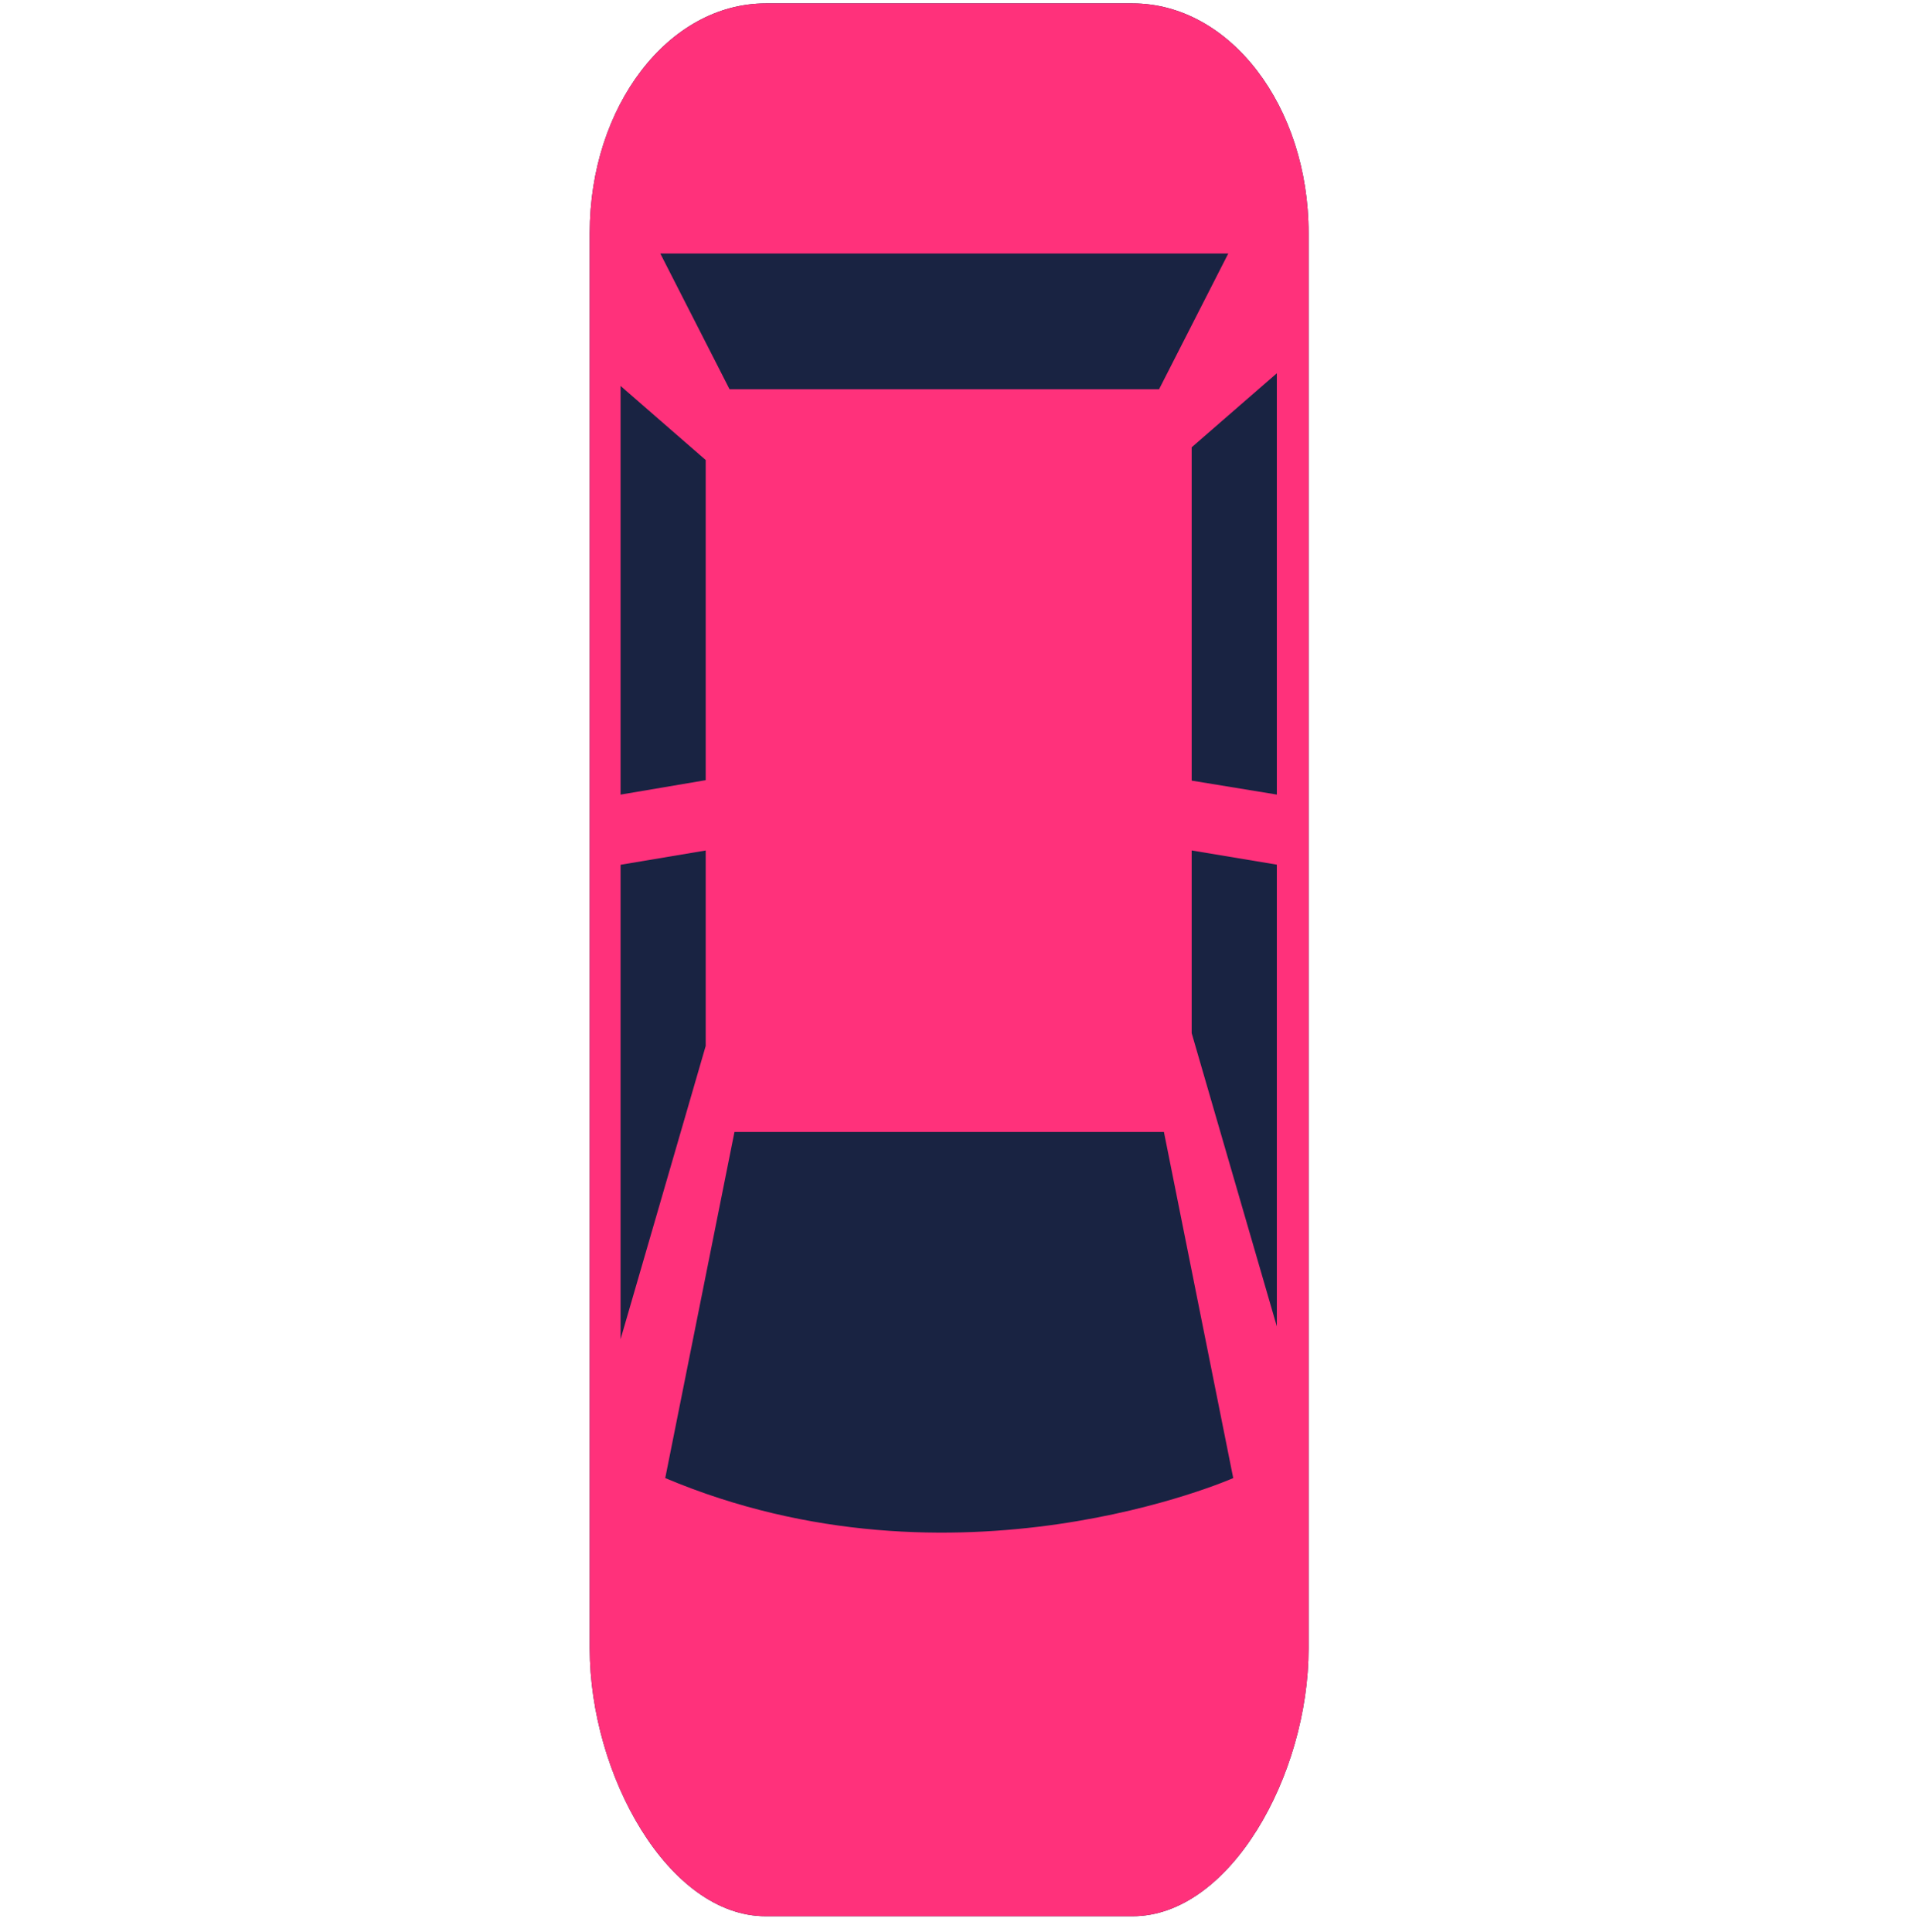 <svg width="236" height="238" viewBox="0 0 236 238" fill="none" xmlns="http://www.w3.org/2000/svg" xmlns:xlink="http://www.w3.org/1999/xlink">
<path d="M139.499,0.42L94.319,0.42C82.344,0.42 72.639,17.789 72.639,33.405L72.639,207.766C72.639,223.376 82.344,236.042 94.319,236.042L139.499,236.042C151.471,236.042 161.183,223.382 161.183,207.766L161.183,33.405C161.176,17.789 151.471,0.42 139.499,0.42Z" transform="rotate(-180 116.911 118.23)" fill="#192342"/>
<path d="M139.499,0.42L94.32,0.42C82.344,0.42 72.639,17.789 72.639,33.405L72.639,207.766C72.639,223.376 82.344,236.042 94.32,236.042L139.499,236.042C151.471,236.042 161.184,223.382 161.184,207.766L161.184,33.405C161.176,17.789 151.471,0.42 139.499,0.42ZM157.384,71.499L157.384,129.938L146.899,131.697L146.899,107.62L157.384,71.499ZM151.882,54.391C147.978,73.929 143.356,97.024 143.356,97.024L90.458,97.024L81.921,54.391C81.925,54.391 116.054,39.271 151.882,54.391ZM87.039,109.198L87.039,131.702L76.55,129.953L76.55,73.072L87.039,109.198ZM76.55,190.482L76.55,138.585L87.039,140.304L87.039,181.364L76.55,190.482ZM82.532,205.23L91.054,188.518L143.963,188.518L152.489,205.23L82.532,205.23ZM146.899,179.796L146.899,140.359L157.384,138.58L157.384,188.919L146.899,179.796Z" transform="rotate(-180 116.911 118.23)" fill="#FF317B"/>
</svg>
